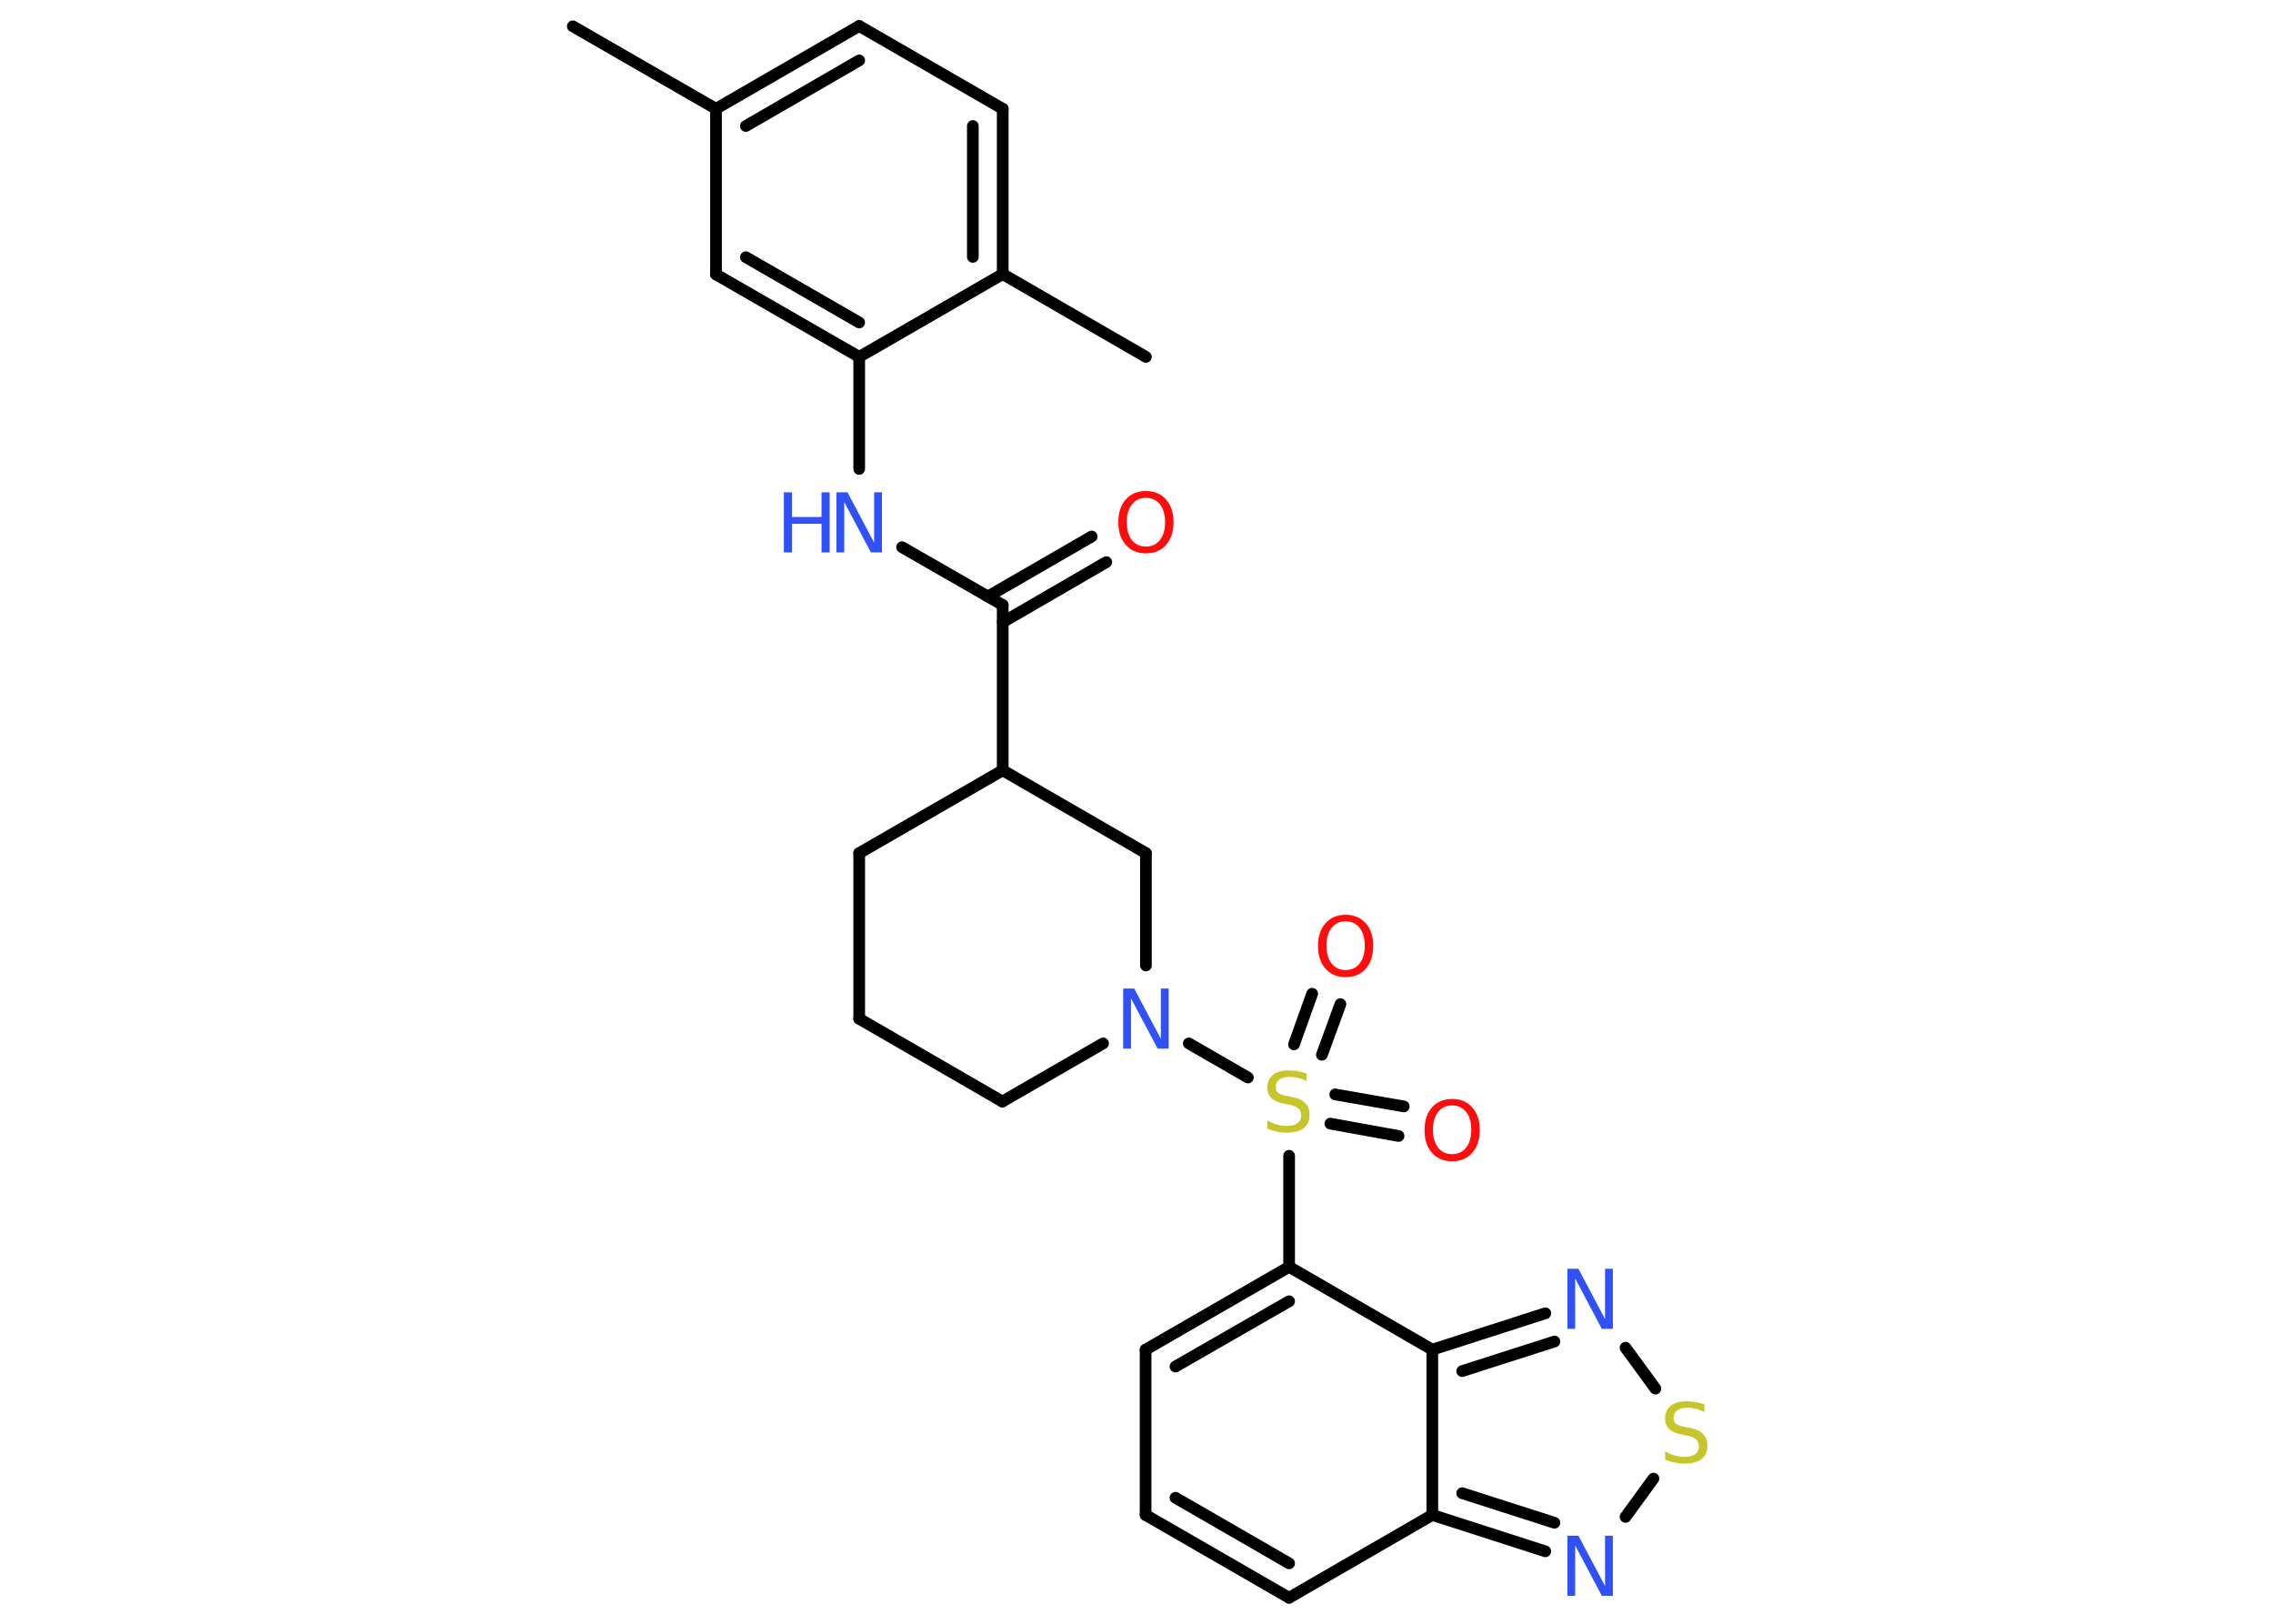 <?xml version='1.0' encoding='UTF-8'?>
<!DOCTYPE svg PUBLIC "-//W3C//DTD SVG 1.1//EN" "http://www.w3.org/Graphics/SVG/1.1/DTD/svg11.dtd">
<svg version='1.2' xmlns='http://www.w3.org/2000/svg' xmlns:xlink='http://www.w3.org/1999/xlink' width='70.0mm' height='50.0mm' viewBox='0 0 70.0 50.0'>
  <desc>Generated by the Chemistry Development Kit (http://github.com/cdk)</desc>
  <g stroke-linecap='round' stroke-linejoin='round' stroke='#000000' stroke-width='.36' fill='#3050F8'>
    <rect x='.0' y='.0' width='70.0' height='50.0' fill='#FFFFFF' stroke='none'/>
    <g id='mol1' class='mol'>
      <line id='mol1bnd1' class='bond' x1='17.64' y1='.81' x2='22.05' y2='3.35'/>
      <g id='mol1bnd2' class='bond'>
        <line x1='26.46' y1='.8' x2='22.05' y2='3.35'/>
        <line x1='26.46' y1='1.86' x2='22.97' y2='3.88'/>
      </g>
      <line id='mol1bnd3' class='bond' x1='26.46' y1='.8' x2='30.88' y2='3.35'/>
      <g id='mol1bnd4' class='bond'>
        <line x1='30.88' y1='8.44' x2='30.88' y2='3.35'/>
        <line x1='29.96' y1='7.91' x2='29.96' y2='3.88'/>
      </g>
      <line id='mol1bnd5' class='bond' x1='30.88' y1='8.44' x2='35.29' y2='10.99'/>
      <line id='mol1bnd6' class='bond' x1='30.88' y1='8.44' x2='26.46' y2='10.99'/>
      <line id='mol1bnd7' class='bond' x1='26.46' y1='10.99' x2='26.46' y2='14.44'/>
      <line id='mol1bnd8' class='bond' x1='27.78' y1='16.85' x2='30.88' y2='18.63'/>
      <g id='mol1bnd9' class='bond'>
        <line x1='30.42' y1='18.37' x2='33.62' y2='16.52'/>
        <line x1='30.88' y1='19.16' x2='34.07' y2='17.31'/>
      </g>
      <line id='mol1bnd10' class='bond' x1='30.88' y1='18.63' x2='30.88' y2='23.72'/>
      <line id='mol1bnd11' class='bond' x1='30.88' y1='23.72' x2='26.46' y2='26.27'/>
      <line id='mol1bnd12' class='bond' x1='26.46' y1='26.27' x2='26.46' y2='31.37'/>
      <line id='mol1bnd13' class='bond' x1='26.46' y1='31.37' x2='30.87' y2='33.92'/>
      <line id='mol1bnd14' class='bond' x1='30.87' y1='33.92' x2='33.97' y2='32.13'/>
      <line id='mol1bnd15' class='bond' x1='36.61' y1='32.13' x2='38.43' y2='33.18'/>
      <g id='mol1bnd16' class='bond'>
        <line x1='41.12' y1='33.7' x2='43.23' y2='34.07'/>
        <line x1='40.97' y1='34.6' x2='43.07' y2='34.98'/>
      </g>
      <g id='mol1bnd17' class='bond'>
        <line x1='39.85' y1='32.16' x2='40.41' y2='30.6'/>
        <line x1='40.71' y1='32.48' x2='41.28' y2='30.92'/>
      </g>
      <line id='mol1bnd18' class='bond' x1='39.7' y1='35.59' x2='39.7' y2='39.01'/>
      <g id='mol1bnd19' class='bond'>
        <line x1='39.7' y1='39.01' x2='35.28' y2='41.56'/>
        <line x1='39.7' y1='40.07' x2='36.2' y2='42.08'/>
      </g>
      <line id='mol1bnd20' class='bond' x1='35.28' y1='41.56' x2='35.28' y2='46.65'/>
      <g id='mol1bnd21' class='bond'>
        <line x1='35.28' y1='46.65' x2='39.7' y2='49.2'/>
        <line x1='36.2' y1='46.12' x2='39.7' y2='48.14'/>
      </g>
      <line id='mol1bnd22' class='bond' x1='39.7' y1='49.2' x2='44.11' y2='46.65'/>
      <g id='mol1bnd23' class='bond'>
        <line x1='44.11' y1='46.65' x2='47.59' y2='47.77'/>
        <line x1='45.03' y1='45.98' x2='47.87' y2='46.89'/>
      </g>
      <line id='mol1bnd24' class='bond' x1='50.06' y1='46.71' x2='50.92' y2='45.53'/>
      <line id='mol1bnd25' class='bond' x1='50.98' y1='42.76' x2='50.06' y2='41.5'/>
      <g id='mol1bnd26' class='bond'>
        <line x1='47.59' y1='40.44' x2='44.11' y2='41.56'/>
        <line x1='47.87' y1='41.31' x2='45.03' y2='42.22'/>
      </g>
      <line id='mol1bnd27' class='bond' x1='39.7' y1='39.01' x2='44.11' y2='41.56'/>
      <line id='mol1bnd28' class='bond' x1='44.11' y1='46.65' x2='44.11' y2='41.56'/>
      <line id='mol1bnd29' class='bond' x1='35.29' y1='29.73' x2='35.29' y2='26.27'/>
      <line id='mol1bnd30' class='bond' x1='30.88' y1='23.72' x2='35.29' y2='26.27'/>
      <g id='mol1bnd31' class='bond'>
        <line x1='22.05' y1='8.45' x2='26.46' y2='10.99'/>
        <line x1='22.97' y1='7.92' x2='26.46' y2='9.93'/>
      </g>
      <line id='mol1bnd32' class='bond' x1='22.05' y1='3.35' x2='22.05' y2='8.45'/>
      <g id='mol1atm8' class='atom'>
        <path d='M25.76 15.16h.34l.82 1.55v-1.55h.24v1.85h-.34l-.82 -1.55v1.55h-.24v-1.85z' stroke='none'/>
        <path d='M24.14 15.16h.25v.76h.91v-.76h.25v1.85h-.25v-.88h-.91v.88h-.25v-1.85z' stroke='none'/>
      </g>
      <path id='mol1atm10' class='atom' d='M35.29 15.33q-.27 .0 -.43 .2q-.16 .2 -.16 .55q.0 .35 .16 .55q.16 .2 .43 .2q.27 .0 .43 -.2q.16 -.2 .16 -.55q.0 -.35 -.16 -.55q-.16 -.2 -.43 -.2zM35.29 15.12q.39 .0 .62 .26q.23 .26 .23 .7q.0 .44 -.23 .7q-.23 .26 -.62 .26q-.39 .0 -.62 -.26q-.23 -.26 -.23 -.7q.0 -.44 .23 -.7q.23 -.26 .62 -.26z' stroke='none' fill='#FF0D0D'/>
      <path id='mol1atm15' class='atom' d='M34.59 30.44h.34l.82 1.55v-1.55h.24v1.85h-.34l-.82 -1.55v1.55h-.24v-1.85z' stroke='none'/>
      <path id='mol1atm16' class='atom' d='M40.24 33.05v.24q-.14 -.07 -.27 -.1q-.13 -.03 -.25 -.03q-.2 .0 -.32 .08q-.11 .08 -.11 .23q.0 .12 .07 .18q.07 .06 .28 .1l.15 .03q.28 .05 .41 .19q.13 .13 .13 .36q.0 .27 -.18 .41q-.18 .14 -.53 .14q-.13 .0 -.28 -.03q-.15 -.03 -.31 -.09v-.26q.15 .09 .3 .13q.15 .04 .29 .04q.22 .0 .33 -.08q.12 -.08 .12 -.24q.0 -.14 -.08 -.21q-.08 -.08 -.27 -.12l-.15 -.03q-.28 -.05 -.41 -.17q-.13 -.12 -.13 -.33q.0 -.25 .17 -.39q.17 -.14 .48 -.14q.13 .0 .26 .02q.14 .02 .28 .07z' stroke='none' fill='#C6C62C'/>
      <path id='mol1atm17' class='atom' d='M44.72 34.04q-.27 .0 -.43 .2q-.16 .2 -.16 .55q.0 .35 .16 .55q.16 .2 .43 .2q.27 .0 .43 -.2q.16 -.2 .16 -.55q.0 -.35 -.16 -.55q-.16 -.2 -.43 -.2zM44.72 33.84q.39 .0 .62 .26q.23 .26 .23 .7q.0 .44 -.23 .7q-.23 .26 -.62 .26q-.39 .0 -.62 -.26q-.23 -.26 -.23 -.7q.0 -.44 .23 -.7q.23 -.26 .62 -.26z' stroke='none' fill='#FF0D0D'/>
      <path id='mol1atm18' class='atom' d='M41.44 28.37q-.27 .0 -.43 .2q-.16 .2 -.16 .55q.0 .35 .16 .55q.16 .2 .43 .2q.27 .0 .43 -.2q.16 -.2 .16 -.55q.0 -.35 -.16 -.55q-.16 -.2 -.43 -.2zM41.44 28.17q.39 .0 .62 .26q.23 .26 .23 .7q.0 .44 -.23 .7q-.23 .26 -.62 .26q-.39 .0 -.62 -.26q-.23 -.26 -.23 -.7q.0 -.44 .23 -.7q.23 -.26 .62 -.26z' stroke='none' fill='#FF0D0D'/>
      <path id='mol1atm24' class='atom' d='M48.27 47.29h.34l.82 1.55v-1.55h.24v1.85h-.34l-.82 -1.55v1.55h-.24v-1.85z' stroke='none'/>
      <path id='mol1atm25' class='atom' d='M52.49 43.24v.24q-.14 -.07 -.27 -.1q-.13 -.03 -.25 -.03q-.2 .0 -.32 .08q-.11 .08 -.11 .23q.0 .12 .07 .18q.07 .06 .28 .1l.15 .03q.28 .05 .41 .19q.13 .13 .13 .36q.0 .27 -.18 .41q-.18 .14 -.53 .14q-.13 .0 -.28 -.03q-.15 -.03 -.31 -.09v-.26q.15 .09 .3 .13q.15 .04 .29 .04q.22 .0 .33 -.08q.12 -.08 .12 -.24q.0 -.14 -.08 -.21q-.08 -.08 -.27 -.12l-.15 -.03q-.28 -.05 -.41 -.17q-.13 -.12 -.13 -.33q.0 -.25 .17 -.39q.17 -.14 .48 -.14q.13 .0 .26 .02q.14 .02 .28 .07z' stroke='none' fill='#C6C62C'/>
      <path id='mol1atm26' class='atom' d='M48.27 39.07h.34l.82 1.55v-1.55h.24v1.85h-.34l-.82 -1.55v1.55h-.24v-1.85z' stroke='none'/>
    </g>
  </g>
</svg>
